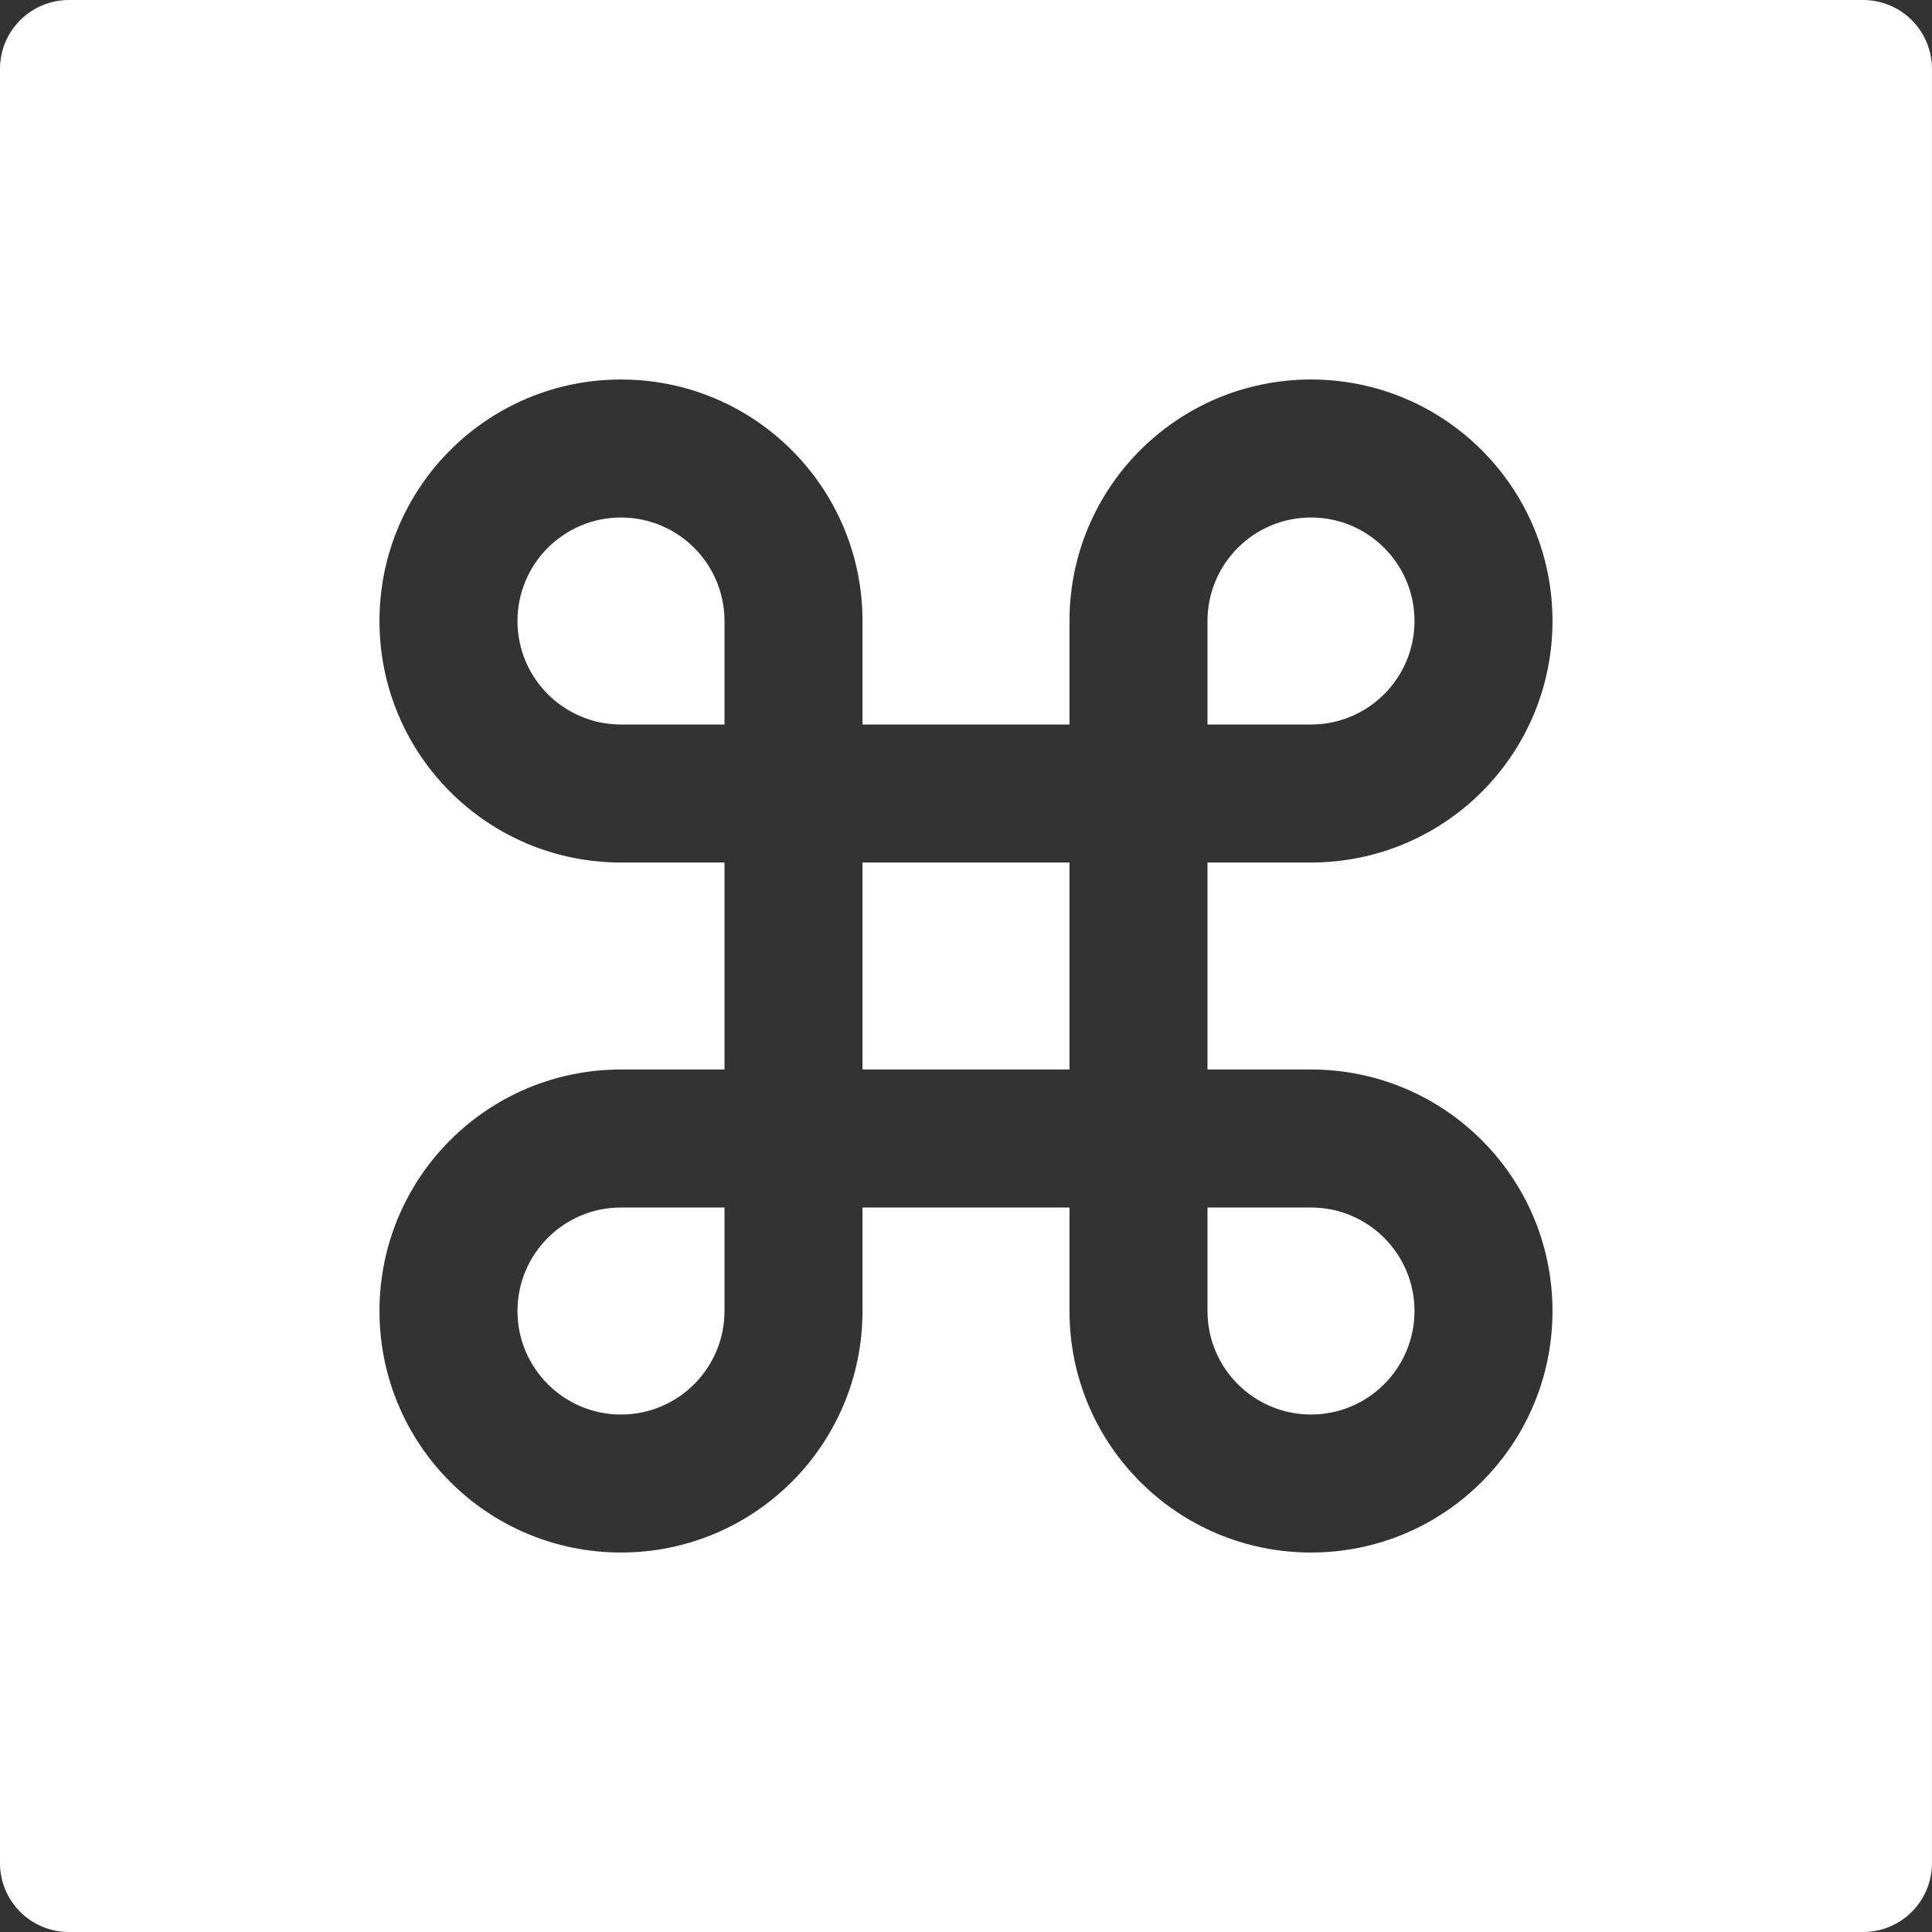 <?xml version="1.0" encoding="utf-8"?>
<svg xmlns="http://www.w3.org/2000/svg" viewBox="719.26 223.352 100.22 100.221" width="100.22px" height="100.221px"><rect x="719.26" y="223.352" width="100.22" height="100.221" fill="#333333" stroke="none"/><g id="object-1" transform="matrix(1, 0, 0, 1, 7.966, 11.715)"><g><path d="M 773.931 279.644 C 773.931 282.608 776.336 285.013 779.3 285.013 C 782.264 285.013 784.669 282.608 784.669 279.644 C 784.669 276.68 782.264 274.275 779.3 274.275 L 773.931 274.275 L 773.931 279.644 Z M 784.669 243.851 C 784.669 240.887 782.264 238.482 779.3 238.482 C 776.336 238.482 773.931 240.887 773.931 243.851 L 773.931 249.22 L 779.3 249.22 C 782.264 249.22 784.669 246.815 784.669 243.851 Z" p-id="7960" style="stroke-width: 1; fill: rgb(255, 255, 255);"/><path d="M 756.035 256.379 L 766.772 256.379 L 766.772 267.116 L 756.035 267.116 L 756.035 256.379 Z M 743.507 238.482 C 740.543 238.482 738.138 240.887 738.138 243.851 C 738.138 246.815 740.543 249.22 743.507 249.22 L 748.876 249.22 L 748.876 243.851 C 748.876 240.887 746.471 238.482 743.507 238.482 Z M 738.138 279.644 C 738.138 282.608 740.543 285.013 743.507 285.013 C 746.471 285.013 748.876 282.608 748.876 279.644 L 748.876 274.275 L 743.507 274.275 C 740.543 274.275 738.138 276.68 738.138 279.644 Z" p-id="7962" style="stroke-width: 1; fill: rgb(255, 255, 255);"/></g><g id="object-0"><path d="M 807.934 211.637 L 714.872 211.637 C 712.893 211.637 711.293 213.237 711.293 215.216 L 711.293 308.279 C 711.293 310.258 712.893 311.858 714.872 311.858 L 807.934 311.858 C 809.914 311.858 811.513 310.258 811.513 308.279 L 811.513 215.216 C 811.513 213.237 809.914 211.637 807.934 211.637 Z M 779.3 267.116 C 786.223 267.116 791.828 272.721 791.828 279.644 C 791.828 286.568 786.223 292.172 779.3 292.172 C 772.376 292.172 766.772 286.568 766.772 279.644 L 766.772 274.275 L 756.035 274.275 L 756.035 279.644 C 756.035 286.568 750.43 292.172 743.507 292.172 C 736.583 292.172 730.979 286.568 730.979 279.644 C 730.979 272.721 736.583 267.116 743.507 267.116 L 748.876 267.116 L 748.876 256.379 L 743.507 256.379 C 736.583 256.379 730.979 250.775 730.979 243.851 C 730.979 236.928 736.583 231.323 743.507 231.323 C 750.43 231.323 756.035 236.928 756.035 243.851 L 756.035 249.22 L 766.772 249.22 L 766.772 243.851 C 766.772 236.928 772.376 231.323 779.3 231.323 C 786.223 231.323 791.828 236.928 791.828 243.851 C 791.828 250.775 786.223 256.379 779.3 256.379 L 773.931 256.379 L 773.931 267.116 L 779.3 267.116 Z" p-id="7961" style="stroke-width: 1; fill: rgb(255, 255, 255);"/></g></g></svg>